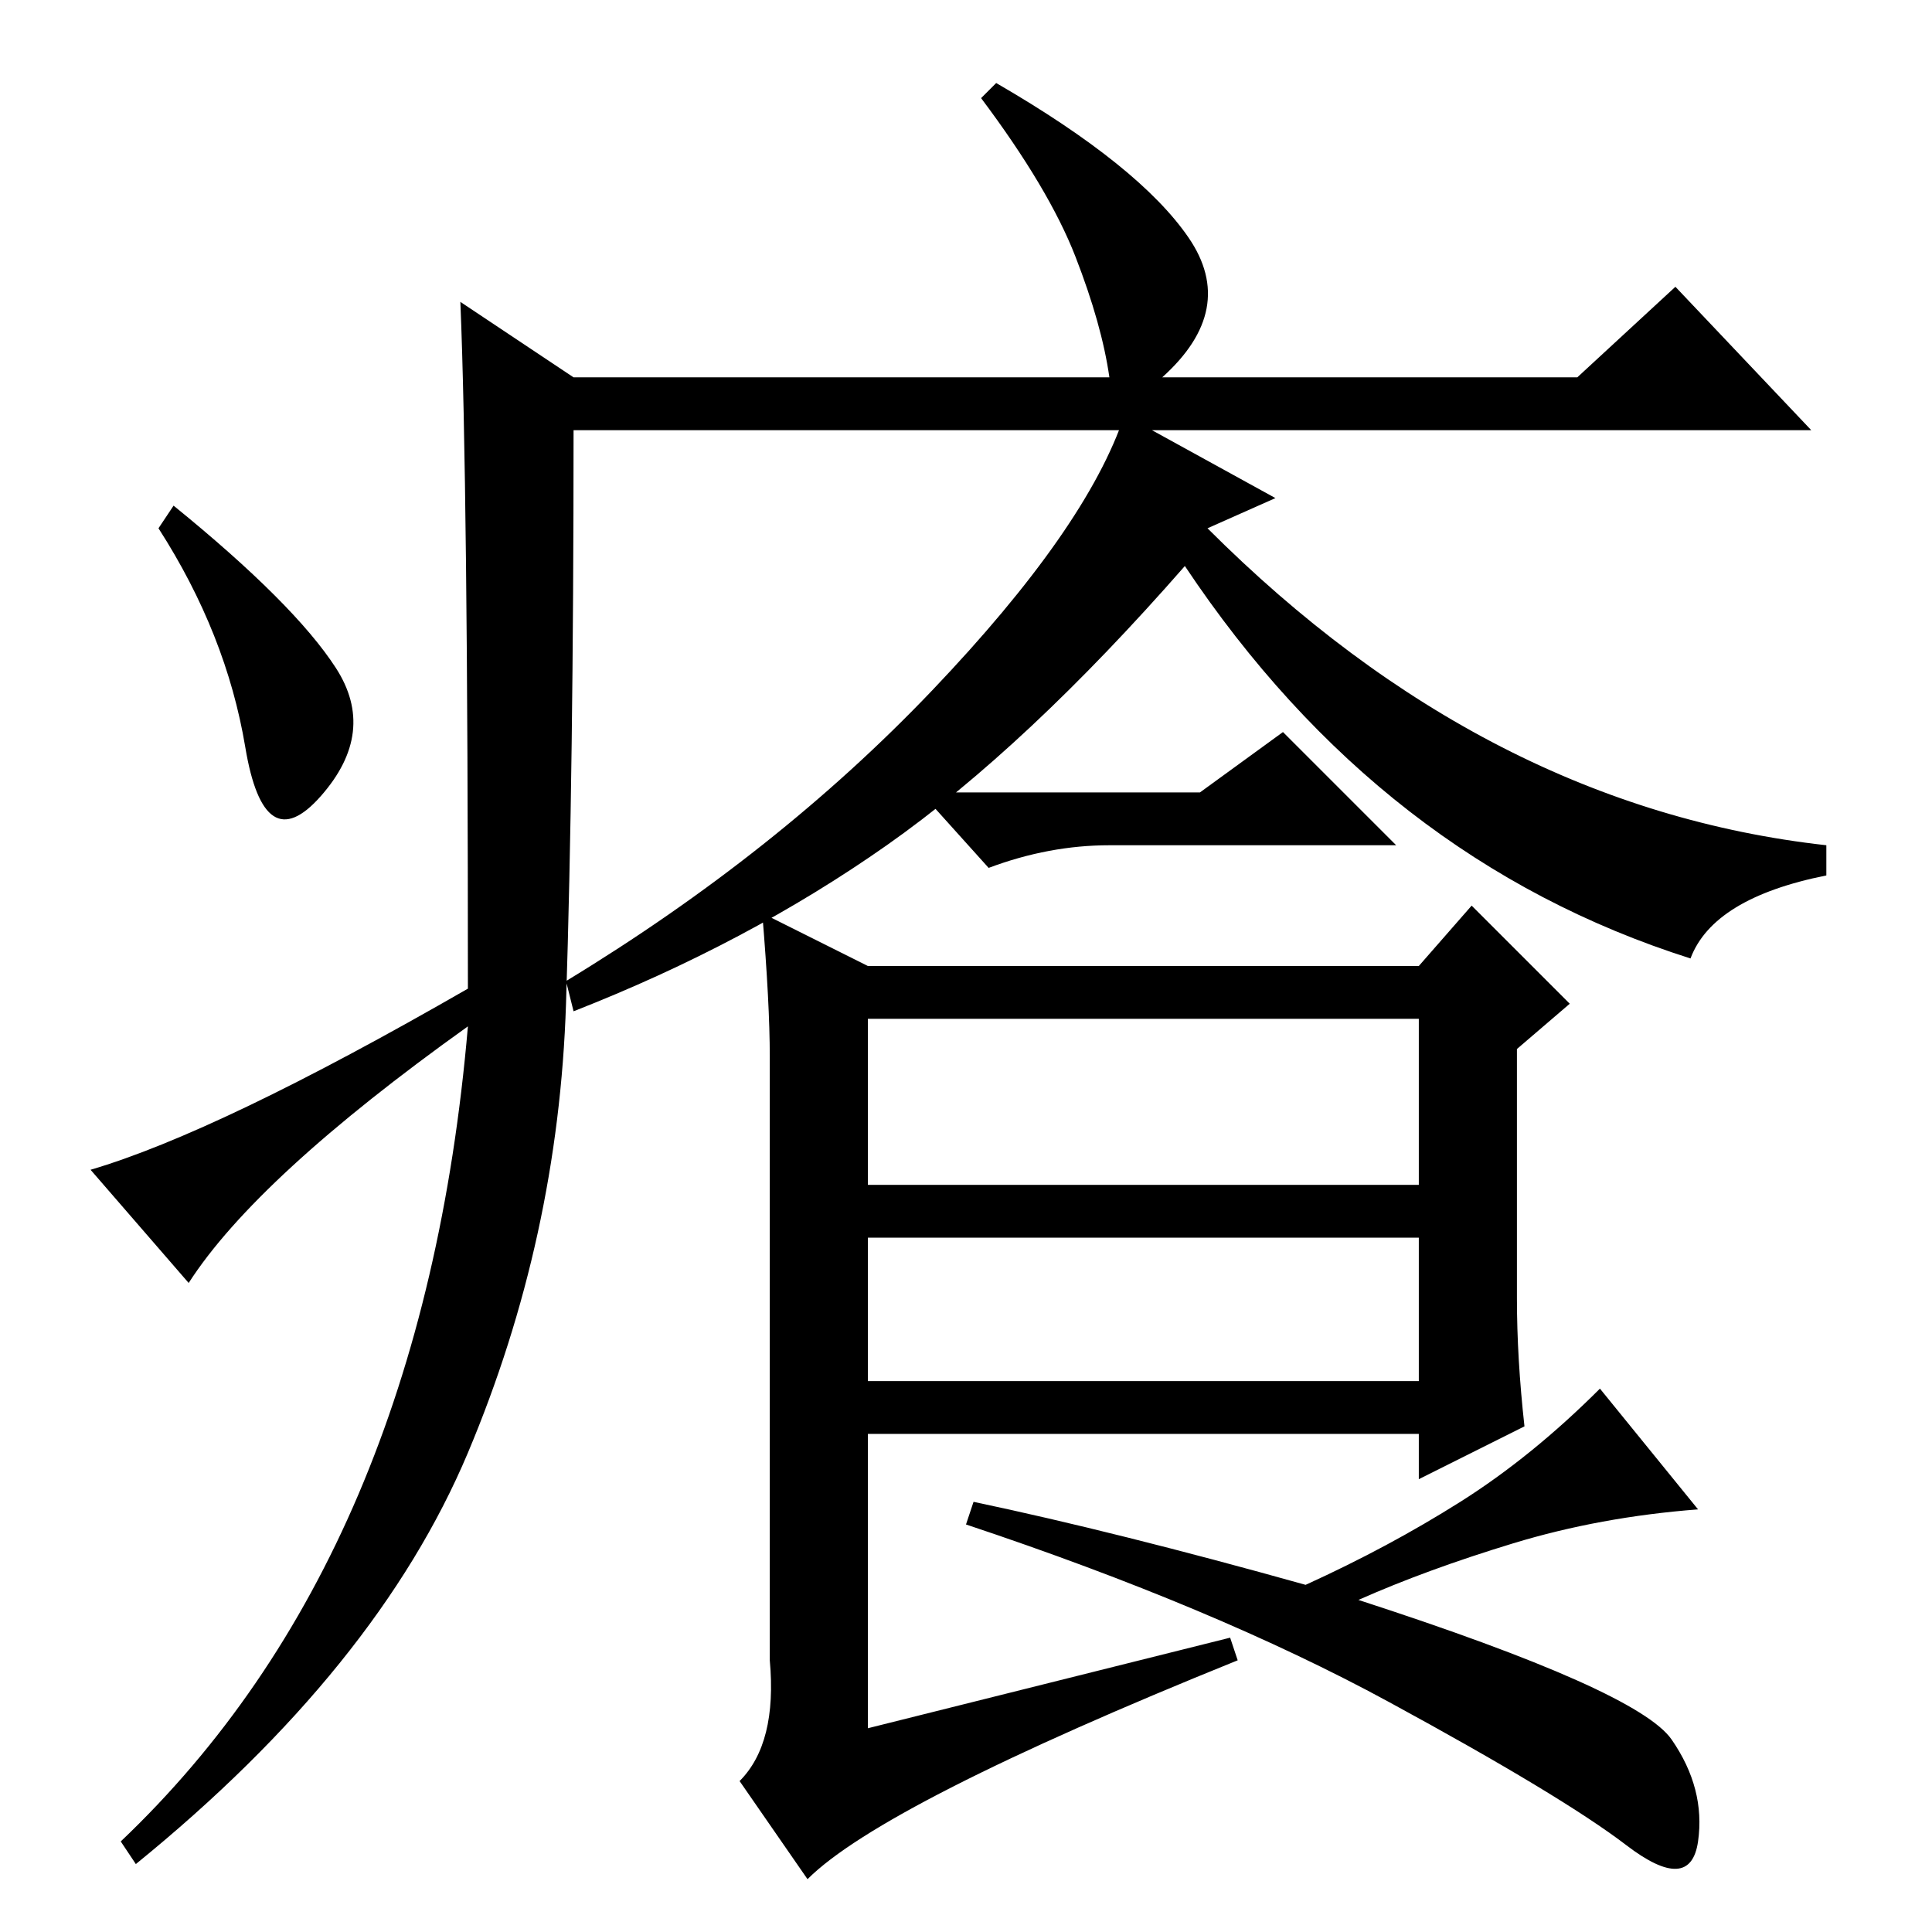 <?xml version="1.0" standalone="no"?>
<!DOCTYPE svg PUBLIC "-//W3C//DTD SVG 1.1//EN" "http://www.w3.org/Graphics/SVG/1.1/DTD/svg11.dtd" >
<svg xmlns="http://www.w3.org/2000/svg" xmlns:xlink="http://www.w3.org/1999/xlink" version="1.1" viewBox="0 -36 256 256">
  <g transform="matrix(1 0 0 -1 0 220)">
   <path fill="currentColor"
d="M169 190l-9 -4q37 -37 82 -42v-4q-15 -3 -18 -11q-41 13 -67 52q-21 -24 -39.5 -37t-41.5 -22l-1 4q28 17 48.5 38.5t25.5 36.5zM61 216l15 -10h71q-1 7 -4.5 16t-12.5 21l2 2q19 -11 25.5 -20.5t-3.5 -18.5h55l13 12l18 -19h-164q0 -45 -1 -76t-13 -59.5t-44 -54.5l-2 3
q40 38 46 108q-28 -20 -37 -34l-13 15q17 5 50 24q0 67 -1 91zM44.5 167.5q5.5 -8.5 -2 -17t-10 6.5t-11.5 29l2 3q16 -13 21.5 -21.5zM101 135l14 -7h73l7 8l13 -13l-7 -6v-33q0 -8 1 -17l-14 -7v6h-73v-39l48 12l1 -3q-47 -19 -57 -29l-9 13q5 5 4 16v80q0 7 -1 19z
M200.5 51.5q-11.5 -3.5 -20.5 -7.5q37 -12 41.5 -18.5t3.5 -13.5t-9.5 -0.5t-31.5 19t-56 23.5l1 3q19 -4 44 -11q11 5 20.5 11t18.5 15l13 -16q-13 -1 -24.5 -4.5zM115 99h73v22h-73v-22zM115 73h73v19h-73v-19zM159 151l11 8l15 -15h-38q-8 0 -16 -3l-9 10h37z" />
  </g>

</svg>
